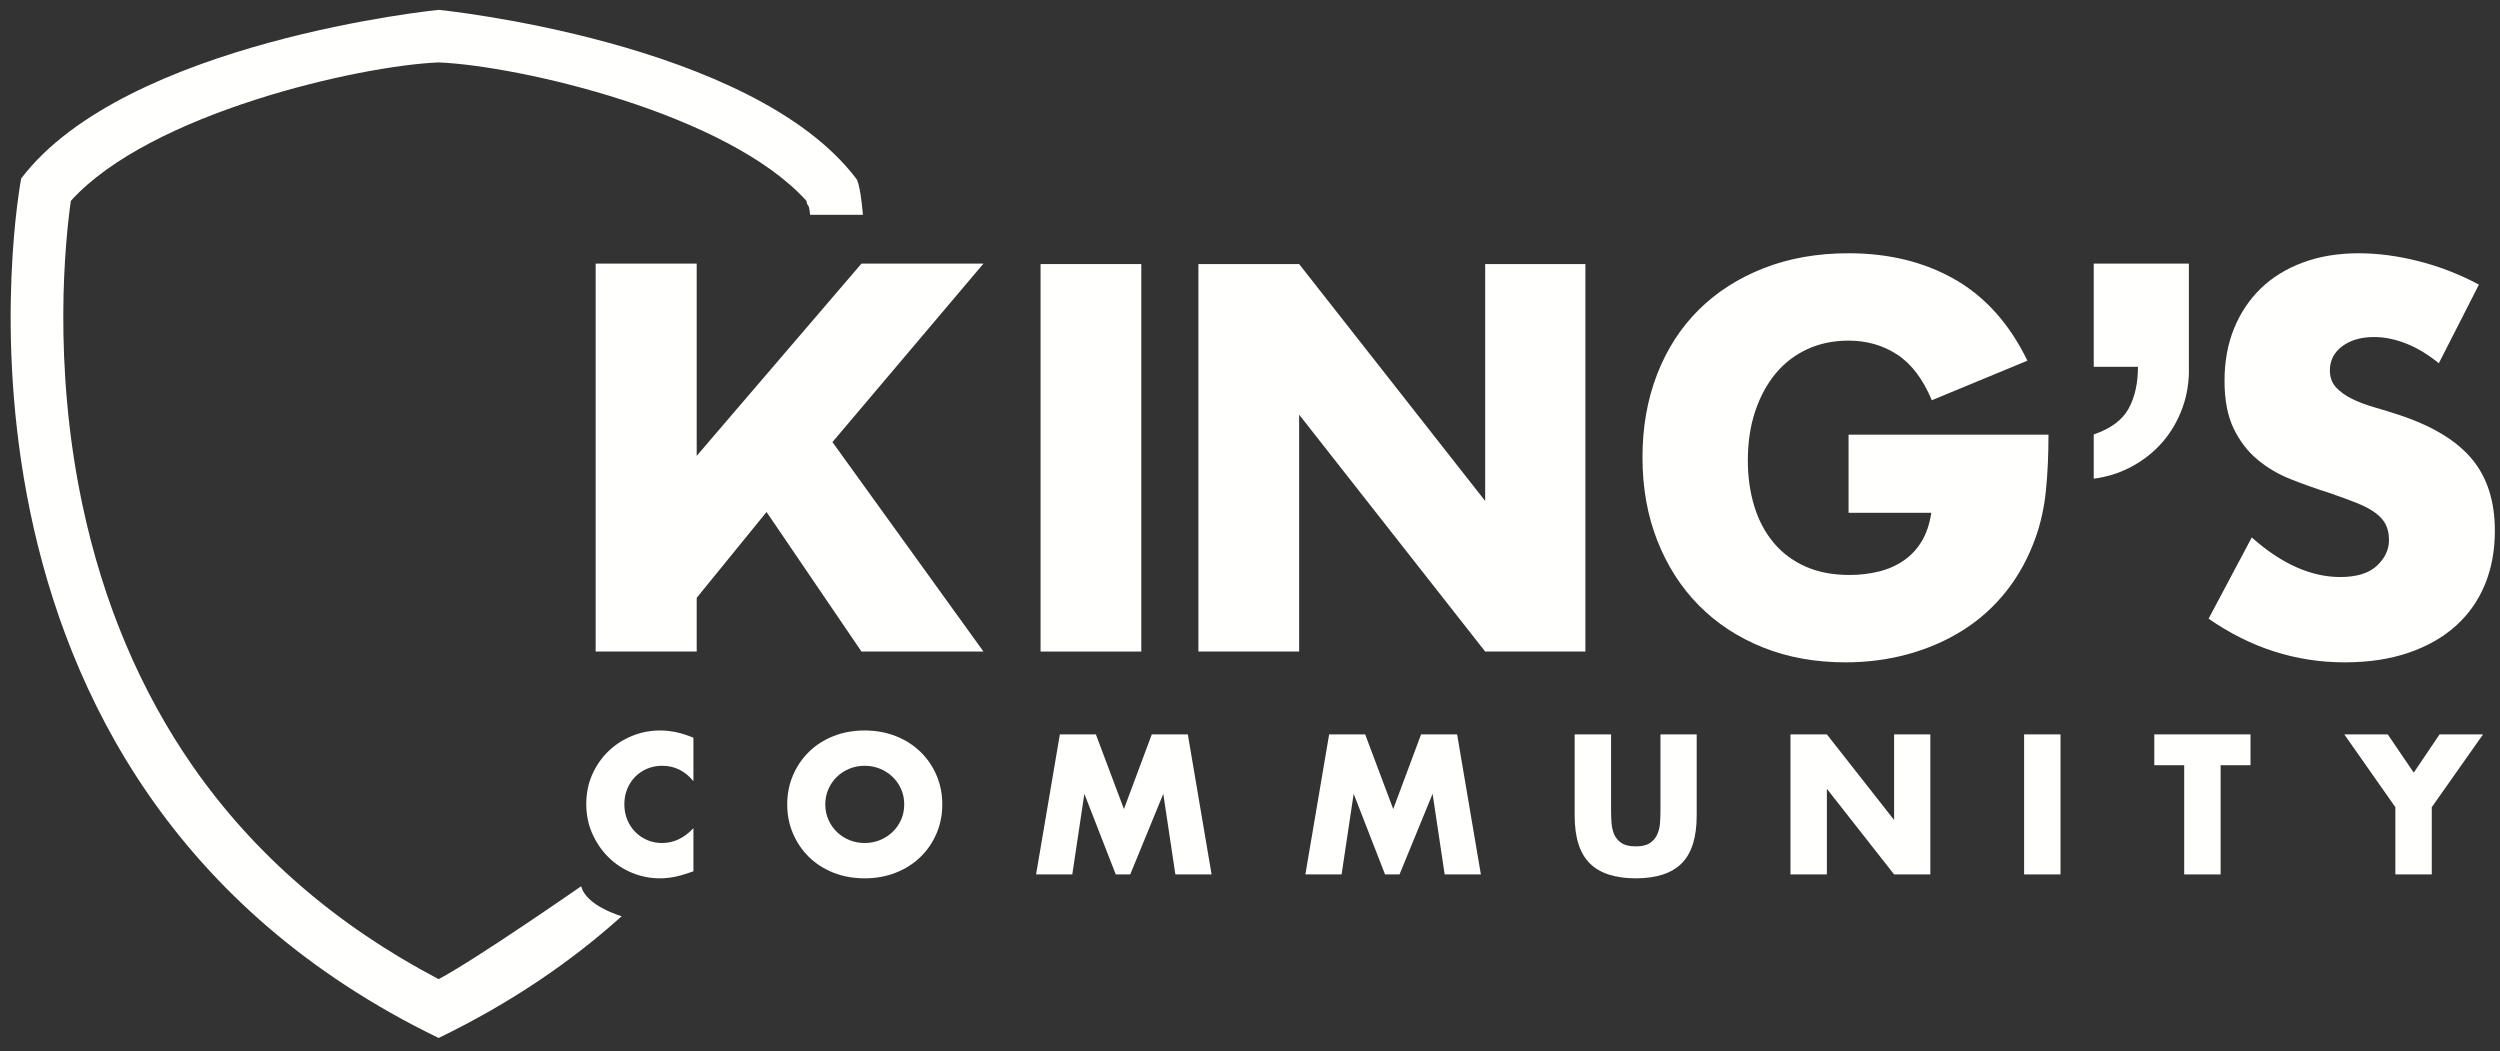 <?xml version="1.0" encoding="UTF-8"?>
<svg width="176px" height="74px" viewBox="0 0 176 74" version="1.1" xmlns="http://www.w3.org/2000/svg" xmlns:xlink="http://www.w3.org/1999/xlink">
    <rect x="0" y="0" width="176" height="74" fill="#333333" stroke="none"/>
    <title>Group 4</title>
    <g id="Page-1" stroke="none" stroke-width="1" fill="none" fill-rule="evenodd">
        <g id="KCC-homepage-mockup-01" transform="translate(-73, -68)" fill="#FFFFFE">
            <g id="Group-4" transform="translate(73.75, 68.693)">
                <polygon id="Fill-70" points="72.506 45.176 79.598 45.176 79.598 17.897 72.506 17.897"></polygon>
                <polyline id="Fill-71" points="83.618 45.176 83.618 17.897 90.709 17.897 103.806 34.575 103.806 17.897 110.861 17.897 110.861 45.176 103.806 45.176 90.709 28.497 90.709 45.176 83.618 45.176"></polyline>
                <path d="M129.389,29.908 L143.463,29.908 C143.463,31.355 143.403,32.67 143.282,33.852 C143.161,35.034 142.92,36.131 142.559,37.144 C142.052,38.568 141.365,39.828 140.496,40.925 C139.628,42.023 138.609,42.939 137.439,43.675 C136.269,44.411 134.984,44.971 133.586,45.357 C132.187,45.742 130.715,45.936 129.172,45.936 C127.049,45.936 125.114,45.586 123.365,44.887 C121.616,44.187 120.114,43.204 118.861,41.938 C117.606,40.672 116.629,39.152 115.93,37.38 C115.23,35.607 114.881,33.647 114.881,31.5 C114.881,29.378 115.225,27.43 115.912,25.657 C116.6,23.885 117.576,22.371 118.843,21.116 C120.109,19.862 121.634,18.886 123.419,18.186 C125.204,17.486 127.194,17.137 129.389,17.137 C132.235,17.137 134.731,17.752 136.878,18.982 C139.025,20.212 140.725,22.118 141.979,24.699 L135.25,27.484 C134.623,25.989 133.809,24.915 132.808,24.265 C131.807,23.613 130.667,23.287 129.389,23.287 C128.327,23.287 127.363,23.486 126.495,23.885 C125.626,24.282 124.885,24.849 124.27,25.585 C123.654,26.321 123.172,27.207 122.822,28.244 C122.473,29.281 122.298,30.439 122.298,31.717 C122.298,32.875 122.448,33.948 122.75,34.937 C123.051,35.926 123.504,36.782 124.107,37.506 C124.709,38.23 125.458,38.79 126.35,39.188 C127.242,39.586 128.279,39.785 129.461,39.785 C130.161,39.785 130.836,39.707 131.487,39.55 C132.139,39.394 132.723,39.14 133.242,38.79 C133.761,38.441 134.188,37.989 134.527,37.434 C134.864,36.879 135.093,36.203 135.214,35.407 L129.389,35.407 L129.389,29.908" id="Fill-72"></path>
                <path d="M153.347,17.864 L153.347,25.081 C153.378,26.119 153.229,27.094 152.899,28.006 C152.568,28.918 152.104,29.72 151.507,30.411 C150.91,31.103 150.194,31.677 149.361,32.133 C148.527,32.589 147.623,32.88 146.649,33.006 L146.649,29.892 C147.844,29.484 148.661,28.878 149.102,28.077 C149.542,27.274 149.762,26.292 149.762,25.128 L146.649,25.128 L146.649,17.864 L153.347,17.864" id="Fill-73"></path>
                <path d="M170.944,24.879 C170.172,24.252 169.4,23.788 168.628,23.486 C167.856,23.185 167.109,23.034 166.385,23.034 C165.469,23.034 164.721,23.251 164.142,23.685 C163.563,24.119 163.274,24.687 163.274,25.386 C163.274,25.868 163.418,26.266 163.708,26.58 C163.998,26.893 164.377,27.165 164.848,27.394 C165.318,27.623 165.848,27.822 166.439,27.991 C167.03,28.16 167.615,28.341 168.194,28.534 C170.51,29.306 172.204,30.337 173.278,31.627 C174.351,32.917 174.888,34.6 174.888,36.674 C174.888,38.073 174.652,39.339 174.182,40.473 C173.712,41.607 173.024,42.577 172.12,43.385 C171.215,44.194 170.106,44.821 168.792,45.267 C167.477,45.713 165.987,45.936 164.323,45.936 C160.874,45.936 157.678,44.911 154.735,42.861 L157.774,37.144 C158.836,38.085 159.885,38.785 160.922,39.243 C161.959,39.701 162.984,39.93 163.998,39.93 C165.155,39.93 166.018,39.665 166.584,39.134 C167.151,38.604 167.435,38.001 167.435,37.325 C167.435,36.915 167.362,36.56 167.217,36.258 C167.073,35.956 166.832,35.679 166.494,35.426 C166.156,35.173 165.716,34.937 165.173,34.72 C164.631,34.503 163.973,34.262 163.202,33.997 C162.285,33.707 161.386,33.388 160.506,33.038 C159.625,32.689 158.842,32.224 158.154,31.645 C157.467,31.066 156.912,30.337 156.49,29.456 C156.068,28.576 155.857,27.461 155.857,26.11 C155.857,24.759 156.08,23.535 156.526,22.437 C156.973,21.34 157.599,20.399 158.408,19.615 C159.216,18.832 160.204,18.222 161.375,17.788 C162.544,17.354 163.853,17.137 165.3,17.137 C166.65,17.137 168.062,17.324 169.533,17.697 C171.004,18.072 172.415,18.62 173.766,19.344 L170.944,24.879" id="Fill-74"></path>
                <path d="M48.067,54.302 C47.475,53.579 46.743,53.218 45.871,53.218 C45.487,53.218 45.132,53.287 44.805,53.426 C44.479,53.566 44.197,53.756 43.962,53.995 C43.727,54.235 43.542,54.521 43.406,54.852 C43.271,55.183 43.204,55.54 43.204,55.924 C43.204,56.316 43.271,56.678 43.406,57.009 C43.542,57.341 43.729,57.628 43.969,57.872 C44.208,58.116 44.489,58.308 44.812,58.447 C45.134,58.587 45.483,58.656 45.858,58.656 C46.677,58.656 47.414,58.308 48.067,57.611 L48.067,60.644 L47.806,60.736 C47.414,60.875 47.048,60.977 46.708,61.043 C46.368,61.108 46.032,61.141 45.701,61.141 C45.021,61.141 44.37,61.012 43.746,60.755 C43.123,60.498 42.574,60.136 42.099,59.67 C41.624,59.204 41.242,58.65 40.955,58.01 C40.667,57.368 40.523,56.669 40.523,55.911 C40.523,55.153 40.665,54.457 40.948,53.825 C41.231,53.194 41.61,52.649 42.085,52.191 C42.561,51.733 43.112,51.376 43.74,51.119 C44.367,50.862 45.025,50.733 45.714,50.733 C46.106,50.733 46.492,50.775 46.871,50.857 C47.25,50.94 47.649,51.069 48.067,51.243 L48.067,54.302" id="Fill-75"></path>
                <path d="M57.35,55.937 C57.35,56.329 57.424,56.691 57.573,57.022 C57.721,57.354 57.921,57.641 58.174,57.885 C58.427,58.129 58.721,58.319 59.057,58.454 C59.392,58.589 59.748,58.656 60.122,58.656 C60.497,58.656 60.852,58.589 61.188,58.454 C61.523,58.319 61.819,58.129 62.077,57.885 C62.334,57.641 62.537,57.354 62.685,57.022 C62.833,56.691 62.907,56.329 62.907,55.937 C62.907,55.545 62.833,55.183 62.685,54.852 C62.537,54.521 62.334,54.233 62.077,53.989 C61.819,53.745 61.523,53.555 61.188,53.42 C60.852,53.285 60.497,53.218 60.122,53.218 C59.748,53.218 59.392,53.285 59.057,53.42 C58.721,53.555 58.427,53.745 58.174,53.989 C57.921,54.233 57.721,54.521 57.573,54.852 C57.424,55.183 57.35,55.545 57.35,55.937 Z M54.67,55.937 C54.67,55.205 54.805,54.523 55.075,53.891 C55.345,53.259 55.72,52.707 56.2,52.237 C56.679,51.766 57.252,51.398 57.919,51.132 C58.586,50.866 59.32,50.733 60.122,50.733 C60.915,50.733 61.647,50.866 62.319,51.132 C62.99,51.398 63.567,51.766 64.051,52.237 C64.535,52.707 64.912,53.259 65.182,53.891 C65.452,54.523 65.587,55.205 65.587,55.937 C65.587,56.669 65.452,57.351 65.182,57.983 C64.912,58.615 64.535,59.167 64.051,59.637 C63.567,60.108 62.99,60.476 62.319,60.742 C61.647,61.008 60.915,61.141 60.122,61.141 C59.32,61.141 58.586,61.008 57.919,60.742 C57.252,60.476 56.679,60.108 56.2,59.637 C55.72,59.167 55.345,58.615 55.075,57.983 C54.805,57.351 54.67,56.669 54.67,55.937 L54.67,55.937 Z" id="Fill-76"></path>
                <polyline id="Fill-77" points="72.19 60.866 73.864 51.008 76.4 51.008 78.375 56.264 80.336 51.008 82.873 51.008 84.546 60.866 81.996 60.866 81.146 55.192 78.819 60.866 77.799 60.866 75.589 55.192 74.739 60.866 72.19 60.866"></polyline>
                <polyline id="Fill-78" points="91.148 60.866 92.822 51.008 95.358 51.008 97.333 56.264 99.294 51.008 101.831 51.008 103.504 60.866 100.955 60.866 100.105 55.192 97.777 60.866 96.757 60.866 94.548 55.192 93.698 60.866 91.148 60.866"></polyline>
                <path d="M112.669,51.008 L112.669,56.368 C112.669,56.656 112.68,56.95 112.702,57.251 C112.724,57.552 112.789,57.824 112.898,58.068 C113.007,58.312 113.179,58.51 113.415,58.663 C113.65,58.816 113.981,58.892 114.408,58.892 C114.835,58.892 115.165,58.816 115.396,58.663 C115.626,58.51 115.799,58.312 115.912,58.068 C116.025,57.824 116.093,57.552 116.115,57.251 C116.136,56.95 116.147,56.656 116.147,56.368 L116.147,51.008 L118.697,51.008 L118.697,56.721 C118.697,58.256 118.346,59.376 117.645,60.082 C116.943,60.788 115.864,61.141 114.408,61.141 C112.953,61.141 111.872,60.788 111.166,60.082 C110.459,59.376 110.106,58.256 110.106,56.721 L110.106,51.008 L112.669,51.008" id="Fill-79"></path>
                <polyline id="Fill-80" points="125.299 60.866 125.299 51.008 127.862 51.008 132.595 57.035 132.595 51.008 135.145 51.008 135.145 60.866 132.595 60.866 127.862 54.839 127.862 60.866 125.299 60.866"></polyline>
                <polygon id="Fill-81" points="141.747 60.866 144.31 60.866 144.31 51.008 141.747 51.008"></polygon>
                <polyline id="Fill-82" points="155.581 53.178 155.581 60.866 153.018 60.866 153.018 53.178 150.913 53.178 150.913 51.008 157.686 51.008 157.686 53.178 155.581 53.178"></polyline>
                <polyline id="Fill-83" points="167.883 56.133 164.288 51.008 167.347 51.008 169.178 53.701 170.995 51.008 174.055 51.008 170.446 56.133 170.446 60.866 167.883 60.866 167.883 56.133"></polyline>
                <polyline id="Fill-84" points="68.486 17.864 59.897 17.864 48.298 31.399 48.298 17.864 41.184 17.864 41.184 45.176 48.298 45.176 48.298 41.393 53.215 35.351 59.897 45.176 68.486 45.176 57.853 30.43 68.486 17.864"></polyline>
                <path d="M40.166,61.699 C40.166,61.699 32.651,66.916 30.13,68.238 C22.951,64.474 17.141,59.447 12.842,53.277 C9.131,47.951 6.508,41.738 5.044,34.808 C2.936,24.832 3.854,16.164 4.237,13.448 C9.822,7.267 24.552,3.928 30.123,3.702 L30.137,3.702 C35.708,3.928 50.438,7.267 56.024,13.448 C56.099,13.976 56.193,13.483 56.282,14.428 L60.002,14.428 C59.788,12.025 59.519,11.872 59.519,11.872 C52.172,2.204 30.13,0 30.13,0 C30.13,0 8.089,2.204 0.741,11.872 C0.741,11.872 -7.379,54.205 30.13,72.38 C35.223,69.913 39.472,66.999 43.017,63.808 C43.017,63.808 40.523,63.106 40.166,61.699" id="Fill-85"></path>
            </g>
        </g>
    </g>
</svg>